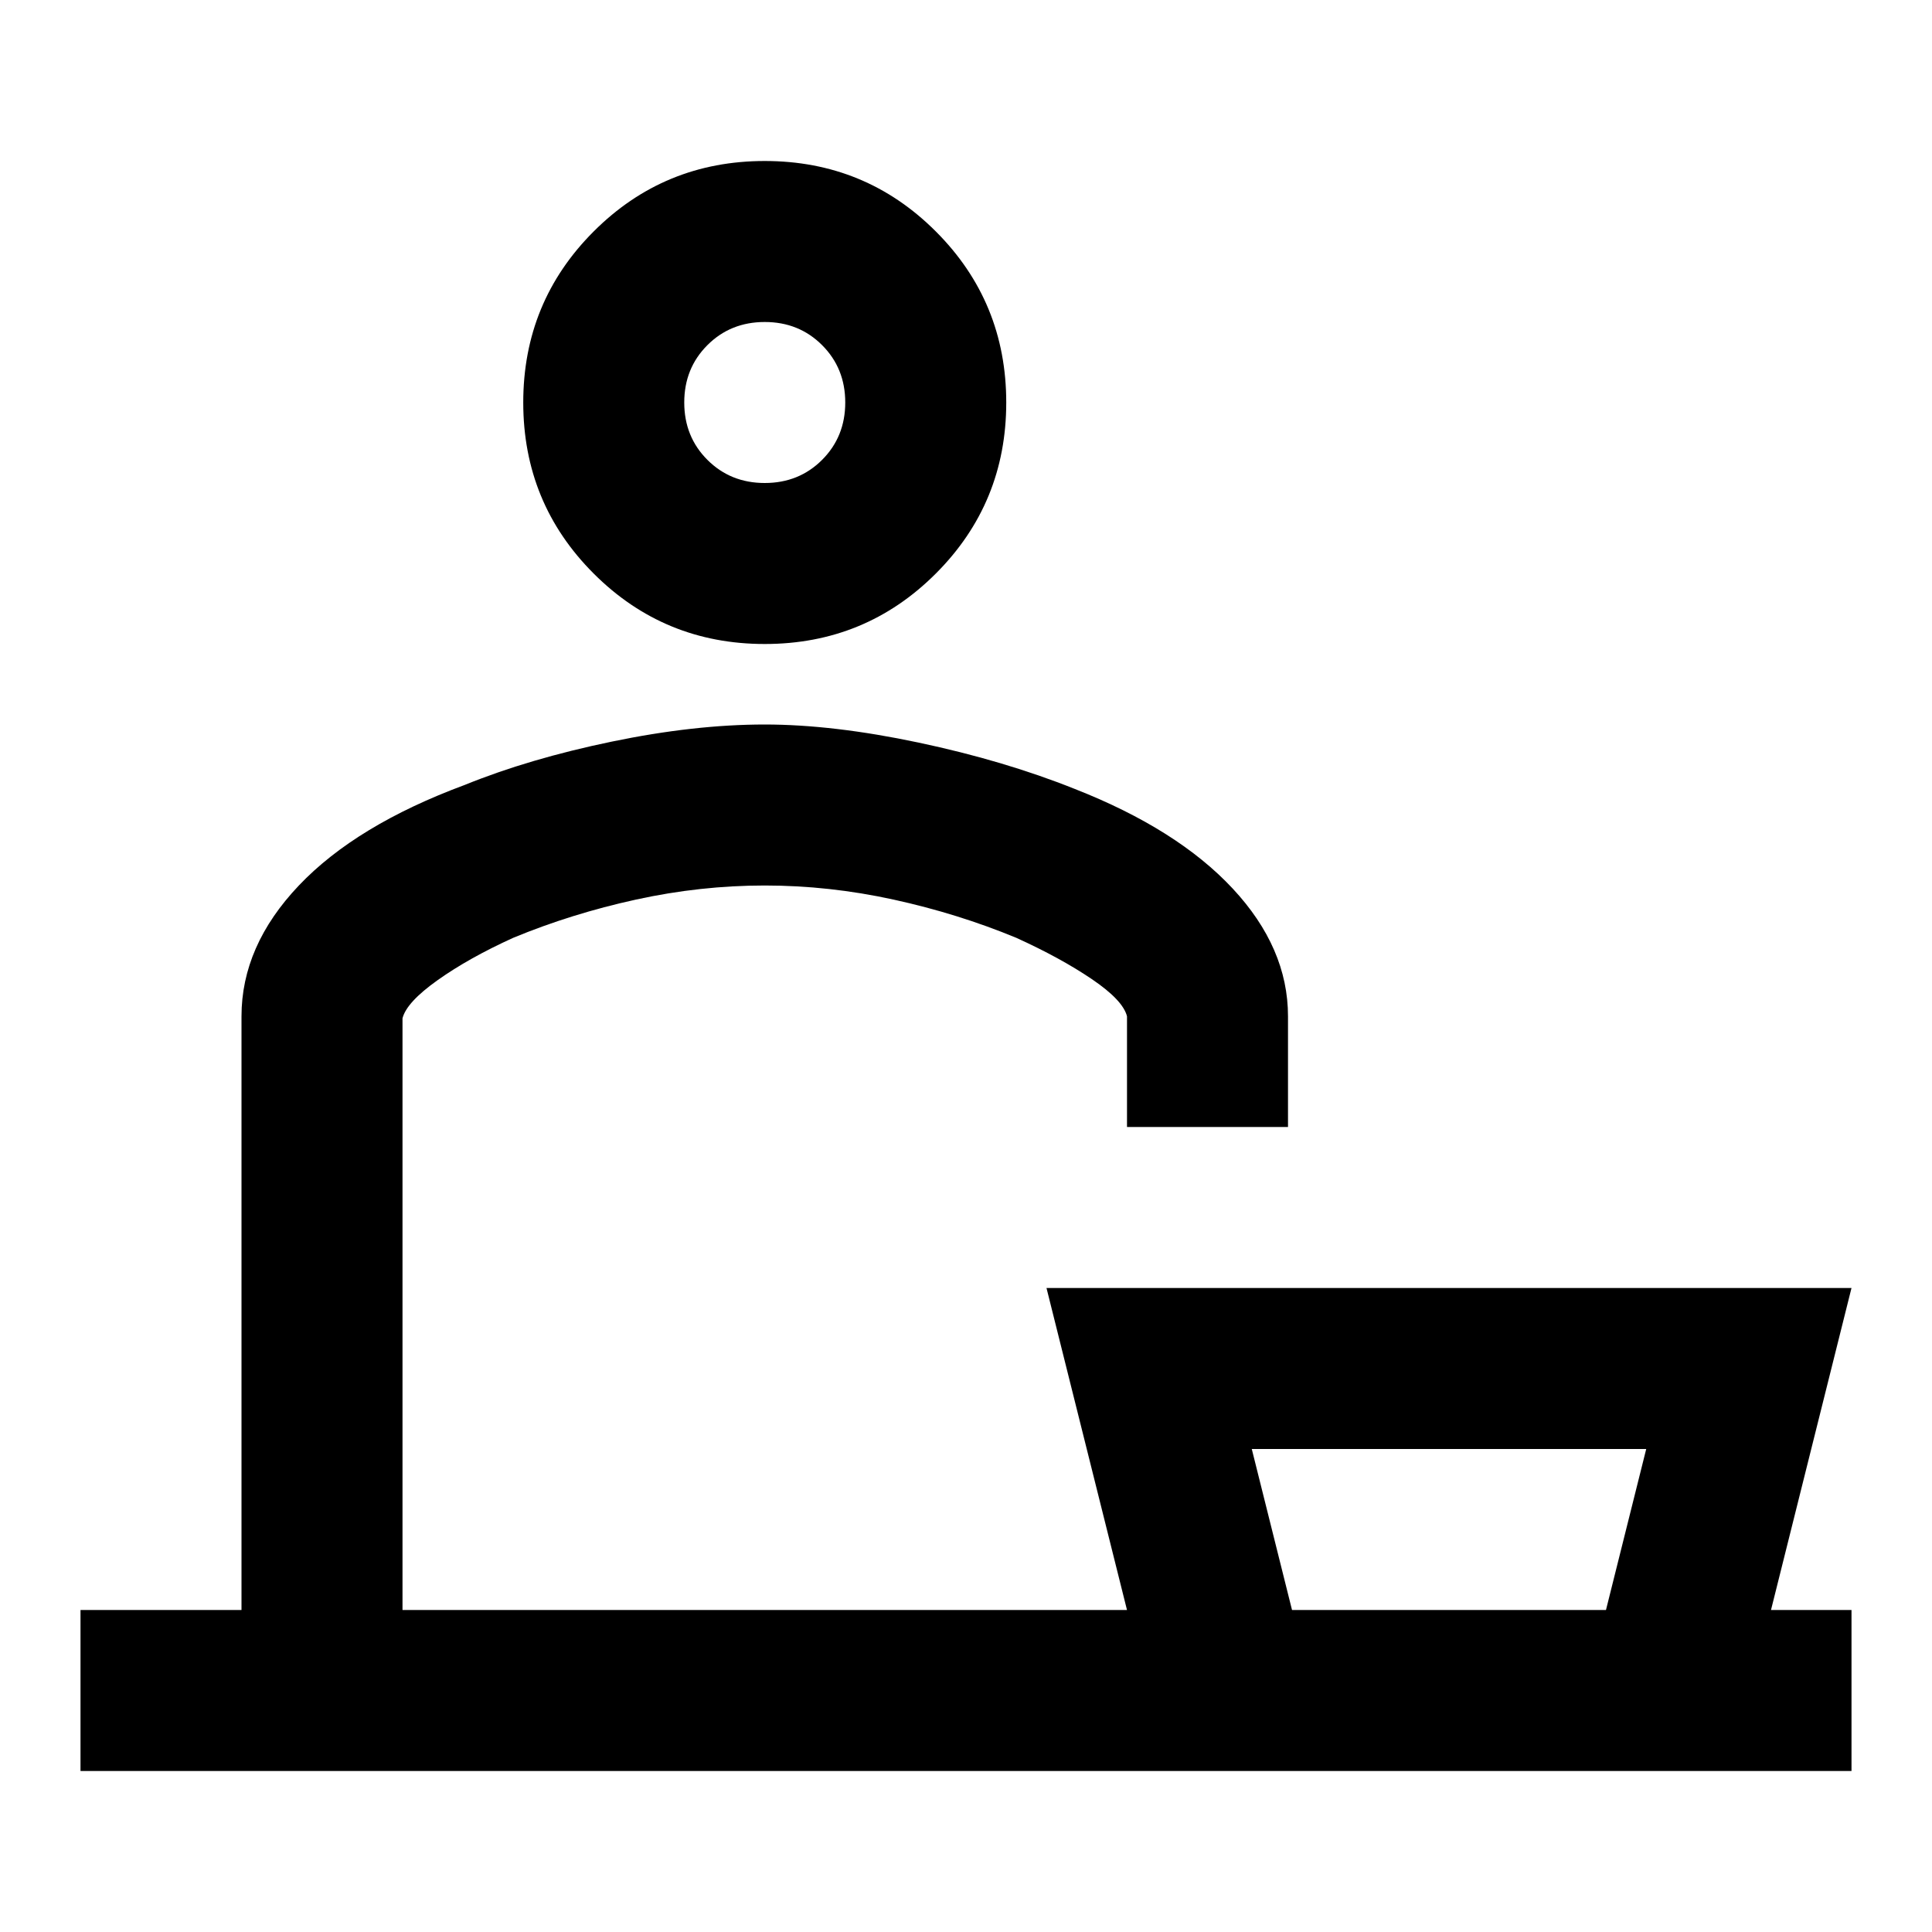 <svg xmlns="http://www.w3.org/2000/svg" height="24" viewBox="0 -960 960 960" width="24"><path d="M40-80v-80h80v-295q0-35 28.5-65t82.5-50q32-13 73-21.5t76-8.5q34 0 76.5 9t77.5 23q51 20 78.5 49.5T640-455v55h-80v-55q-2-8-17.5-18.5T505-494q-29-12-61-19t-64-7q-32 0-64 7t-61 19q-22 10-37.5 21T200-454v294h360l-40-160h400l-40 160h40v80H40Zm778-160H622l20 80h156l20-80ZM380-640q-50 0-85-35t-35-85q0-50 35-85t85-35q50 0 85 35t35 85q0 50-35 85t-85 35Zm0-80q17 0 28.5-11.5T420-760q0-17-11.5-28.5T380-800q-17 0-28.5 11.5T340-760q0 17 11.5 28.5T380-720Zm0 560Zm0-600Zm340 600Z"/></svg>
